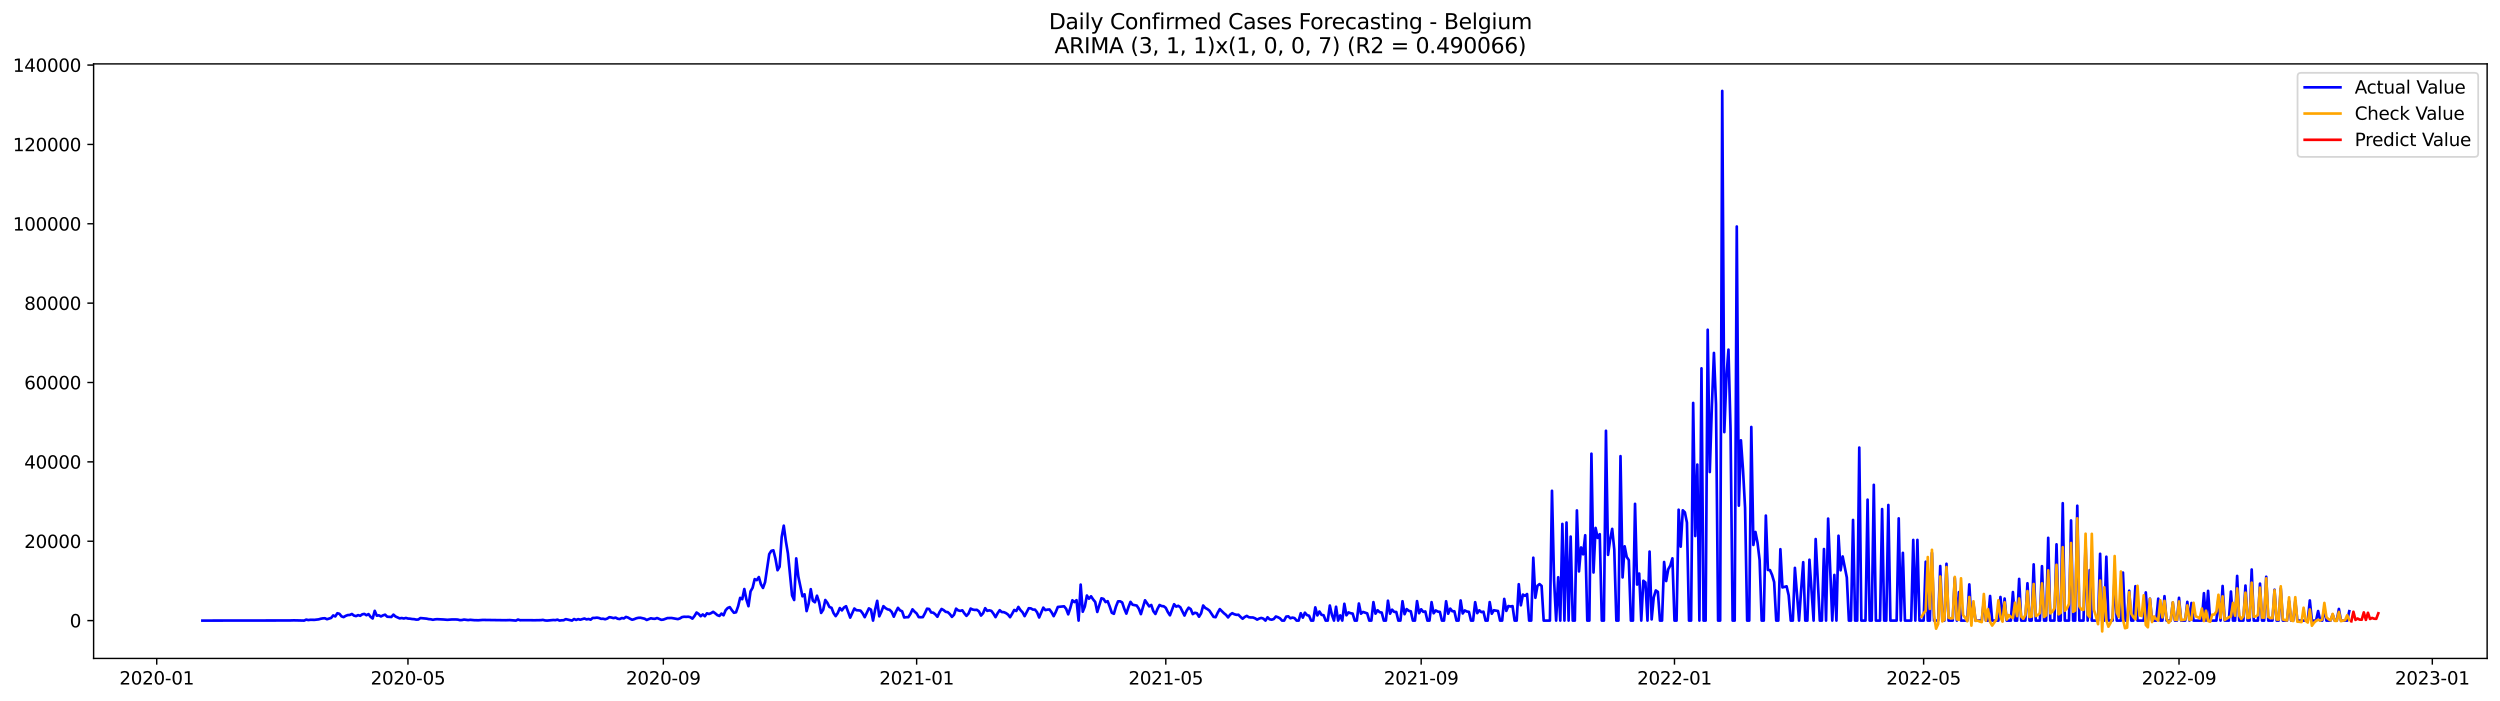 <?xml version="1.0" encoding="utf-8" standalone="no"?>
<!DOCTYPE svg PUBLIC "-//W3C//DTD SVG 1.1//EN"
  "http://www.w3.org/Graphics/SVG/1.1/DTD/svg11.dtd">
<svg xmlns:xlink="http://www.w3.org/1999/xlink" width="1398.775pt" height="392.274pt" viewBox="0 0 1398.775 392.274" xmlns="http://www.w3.org/2000/svg" version="1.1">
 <defs>
  <style type="text/css">*{stroke-linejoin: round; stroke-linecap: butt}</style>
 </defs>
 <g id="figure_1">
  <g id="patch_1">
   <path d="M 0 392.274 
L 1398.775 392.274 
L 1398.775 0 
L 0 0 
z
" style="fill: #ffffff"/>
  </g>
  <g id="axes_1">
   <g id="patch_2">
    <path d="M 52.375 368.396 
L 1391.575 368.396 
L 1391.575 35.755 
L 52.375 35.755 
z
" style="fill: #ffffff"/>
   </g>
   <g id="matplotlib.axis_1">
    <g id="xtick_1">
     <g id="line2d_1">
      <defs>
       <path id="m10ea19c171" d="M 0 0 
L 0 3.5 
" style="stroke: #000000; stroke-width: 0.8"/>
      </defs>
      <g>
       <use xlink:href="#m10ea19c171" x="87.69" y="368.396" style="stroke: #000000; stroke-width: 0.8"/>
      </g>
     </g>
     <g id="text_1">
      <!-- 2020-01 -->
      <g transform="translate(66.799 382.994)scale(0.1 -0.1)">
       <defs>
        <path id="DejaVuSans-32" d="M 1228 531 
L 3431 531 
L 3431 0 
L 469 0 
L 469 531 
Q 828 903 1448 1529 
Q 2069 2156 2228 2338 
Q 2531 2678 2651 2914 
Q 2772 3150 2772 3378 
Q 2772 3750 2511 3984 
Q 2250 4219 1831 4219 
Q 1534 4219 1204 4116 
Q 875 4013 500 3803 
L 500 4441 
Q 881 4594 1212 4672 
Q 1544 4750 1819 4750 
Q 2544 4750 2975 4387 
Q 3406 4025 3406 3419 
Q 3406 3131 3298 2873 
Q 3191 2616 2906 2266 
Q 2828 2175 2409 1742 
Q 1991 1309 1228 531 
z
" transform="scale(0.016)"/>
        <path id="DejaVuSans-30" d="M 2034 4250 
Q 1547 4250 1301 3770 
Q 1056 3291 1056 2328 
Q 1056 1369 1301 889 
Q 1547 409 2034 409 
Q 2525 409 2770 889 
Q 3016 1369 3016 2328 
Q 3016 3291 2770 3770 
Q 2525 4250 2034 4250 
z
M 2034 4750 
Q 2819 4750 3233 4129 
Q 3647 3509 3647 2328 
Q 3647 1150 3233 529 
Q 2819 -91 2034 -91 
Q 1250 -91 836 529 
Q 422 1150 422 2328 
Q 422 3509 836 4129 
Q 1250 4750 2034 4750 
z
" transform="scale(0.016)"/>
        <path id="DejaVuSans-2d" d="M 313 2009 
L 1997 2009 
L 1997 1497 
L 313 1497 
L 313 2009 
z
" transform="scale(0.016)"/>
        <path id="DejaVuSans-31" d="M 794 531 
L 1825 531 
L 1825 4091 
L 703 3866 
L 703 4441 
L 1819 4666 
L 2450 4666 
L 2450 531 
L 3481 531 
L 3481 0 
L 794 0 
L 794 531 
z
" transform="scale(0.016)"/>
       </defs>
       <use xlink:href="#DejaVuSans-32"/>
       <use xlink:href="#DejaVuSans-30" x="63.623"/>
       <use xlink:href="#DejaVuSans-32" x="127.246"/>
       <use xlink:href="#DejaVuSans-30" x="190.869"/>
       <use xlink:href="#DejaVuSans-2d" x="254.492"/>
       <use xlink:href="#DejaVuSans-30" x="290.576"/>
       <use xlink:href="#DejaVuSans-31" x="354.199"/>
      </g>
     </g>
    </g>
    <g id="xtick_2">
     <g id="line2d_2">
      <g>
       <use xlink:href="#m10ea19c171" x="228.255" y="368.396" style="stroke: #000000; stroke-width: 0.8"/>
      </g>
     </g>
     <g id="text_2">
      <!-- 2020-05 -->
      <g transform="translate(207.364 382.994)scale(0.1 -0.1)">
       <defs>
        <path id="DejaVuSans-35" d="M 691 4666 
L 3169 4666 
L 3169 4134 
L 1269 4134 
L 1269 2991 
Q 1406 3038 1543 3061 
Q 1681 3084 1819 3084 
Q 2600 3084 3056 2656 
Q 3513 2228 3513 1497 
Q 3513 744 3044 326 
Q 2575 -91 1722 -91 
Q 1428 -91 1123 -41 
Q 819 9 494 109 
L 494 744 
Q 775 591 1075 516 
Q 1375 441 1709 441 
Q 2250 441 2565 725 
Q 2881 1009 2881 1497 
Q 2881 1984 2565 2268 
Q 2250 2553 1709 2553 
Q 1456 2553 1204 2497 
Q 953 2441 691 2322 
L 691 4666 
z
" transform="scale(0.016)"/>
       </defs>
       <use xlink:href="#DejaVuSans-32"/>
       <use xlink:href="#DejaVuSans-30" x="63.623"/>
       <use xlink:href="#DejaVuSans-32" x="127.246"/>
       <use xlink:href="#DejaVuSans-30" x="190.869"/>
       <use xlink:href="#DejaVuSans-2d" x="254.492"/>
       <use xlink:href="#DejaVuSans-30" x="290.576"/>
       <use xlink:href="#DejaVuSans-35" x="354.199"/>
      </g>
     </g>
    </g>
    <g id="xtick_3">
     <g id="line2d_3">
      <g>
       <use xlink:href="#m10ea19c171" x="371.144" y="368.396" style="stroke: #000000; stroke-width: 0.8"/>
      </g>
     </g>
     <g id="text_3">
      <!-- 2020-09 -->
      <g transform="translate(350.252 382.994)scale(0.1 -0.1)">
       <defs>
        <path id="DejaVuSans-39" d="M 703 97 
L 703 672 
Q 941 559 1184 500 
Q 1428 441 1663 441 
Q 2288 441 2617 861 
Q 2947 1281 2994 2138 
Q 2813 1869 2534 1725 
Q 2256 1581 1919 1581 
Q 1219 1581 811 2004 
Q 403 2428 403 3163 
Q 403 3881 828 4315 
Q 1253 4750 1959 4750 
Q 2769 4750 3195 4129 
Q 3622 3509 3622 2328 
Q 3622 1225 3098 567 
Q 2575 -91 1691 -91 
Q 1453 -91 1209 -44 
Q 966 3 703 97 
z
M 1959 2075 
Q 2384 2075 2632 2365 
Q 2881 2656 2881 3163 
Q 2881 3666 2632 3958 
Q 2384 4250 1959 4250 
Q 1534 4250 1286 3958 
Q 1038 3666 1038 3163 
Q 1038 2656 1286 2365 
Q 1534 2075 1959 2075 
z
" transform="scale(0.016)"/>
       </defs>
       <use xlink:href="#DejaVuSans-32"/>
       <use xlink:href="#DejaVuSans-30" x="63.623"/>
       <use xlink:href="#DejaVuSans-32" x="127.246"/>
       <use xlink:href="#DejaVuSans-30" x="190.869"/>
       <use xlink:href="#DejaVuSans-2d" x="254.492"/>
       <use xlink:href="#DejaVuSans-30" x="290.576"/>
       <use xlink:href="#DejaVuSans-39" x="354.199"/>
      </g>
     </g>
    </g>
    <g id="xtick_4">
     <g id="line2d_4">
      <g>
       <use xlink:href="#m10ea19c171" x="512.87" y="368.396" style="stroke: #000000; stroke-width: 0.8"/>
      </g>
     </g>
     <g id="text_4">
      <!-- 2021-01 -->
      <g transform="translate(491.979 382.994)scale(0.1 -0.1)">
       <use xlink:href="#DejaVuSans-32"/>
       <use xlink:href="#DejaVuSans-30" x="63.623"/>
       <use xlink:href="#DejaVuSans-32" x="127.246"/>
       <use xlink:href="#DejaVuSans-31" x="190.869"/>
       <use xlink:href="#DejaVuSans-2d" x="254.492"/>
       <use xlink:href="#DejaVuSans-30" x="290.576"/>
       <use xlink:href="#DejaVuSans-31" x="354.199"/>
      </g>
     </g>
    </g>
    <g id="xtick_5">
     <g id="line2d_5">
      <g>
       <use xlink:href="#m10ea19c171" x="652.273" y="368.396" style="stroke: #000000; stroke-width: 0.8"/>
      </g>
     </g>
     <g id="text_5">
      <!-- 2021-05 -->
      <g transform="translate(631.382 382.994)scale(0.1 -0.1)">
       <use xlink:href="#DejaVuSans-32"/>
       <use xlink:href="#DejaVuSans-30" x="63.623"/>
       <use xlink:href="#DejaVuSans-32" x="127.246"/>
       <use xlink:href="#DejaVuSans-31" x="190.869"/>
       <use xlink:href="#DejaVuSans-2d" x="254.492"/>
       <use xlink:href="#DejaVuSans-30" x="290.576"/>
       <use xlink:href="#DejaVuSans-35" x="354.199"/>
      </g>
     </g>
    </g>
    <g id="xtick_6">
     <g id="line2d_6">
      <g>
       <use xlink:href="#m10ea19c171" x="795.162" y="368.396" style="stroke: #000000; stroke-width: 0.8"/>
      </g>
     </g>
     <g id="text_6">
      <!-- 2021-09 -->
      <g transform="translate(774.27 382.994)scale(0.1 -0.1)">
       <use xlink:href="#DejaVuSans-32"/>
       <use xlink:href="#DejaVuSans-30" x="63.623"/>
       <use xlink:href="#DejaVuSans-32" x="127.246"/>
       <use xlink:href="#DejaVuSans-31" x="190.869"/>
       <use xlink:href="#DejaVuSans-2d" x="254.492"/>
       <use xlink:href="#DejaVuSans-30" x="290.576"/>
       <use xlink:href="#DejaVuSans-39" x="354.199"/>
      </g>
     </g>
    </g>
    <g id="xtick_7">
     <g id="line2d_7">
      <g>
       <use xlink:href="#m10ea19c171" x="936.888" y="368.396" style="stroke: #000000; stroke-width: 0.8"/>
      </g>
     </g>
     <g id="text_7">
      <!-- 2022-01 -->
      <g transform="translate(915.997 382.994)scale(0.1 -0.1)">
       <use xlink:href="#DejaVuSans-32"/>
       <use xlink:href="#DejaVuSans-30" x="63.623"/>
       <use xlink:href="#DejaVuSans-32" x="127.246"/>
       <use xlink:href="#DejaVuSans-32" x="190.869"/>
       <use xlink:href="#DejaVuSans-2d" x="254.492"/>
       <use xlink:href="#DejaVuSans-30" x="290.576"/>
       <use xlink:href="#DejaVuSans-31" x="354.199"/>
      </g>
     </g>
    </g>
    <g id="xtick_8">
     <g id="line2d_8">
      <g>
       <use xlink:href="#m10ea19c171" x="1076.291" y="368.396" style="stroke: #000000; stroke-width: 0.8"/>
      </g>
     </g>
     <g id="text_8">
      <!-- 2022-05 -->
      <g transform="translate(1055.4 382.994)scale(0.1 -0.1)">
       <use xlink:href="#DejaVuSans-32"/>
       <use xlink:href="#DejaVuSans-30" x="63.623"/>
       <use xlink:href="#DejaVuSans-32" x="127.246"/>
       <use xlink:href="#DejaVuSans-32" x="190.869"/>
       <use xlink:href="#DejaVuSans-2d" x="254.492"/>
       <use xlink:href="#DejaVuSans-30" x="290.576"/>
       <use xlink:href="#DejaVuSans-35" x="354.199"/>
      </g>
     </g>
    </g>
    <g id="xtick_9">
     <g id="line2d_9">
      <g>
       <use xlink:href="#m10ea19c171" x="1219.18" y="368.396" style="stroke: #000000; stroke-width: 0.8"/>
      </g>
     </g>
     <g id="text_9">
      <!-- 2022-09 -->
      <g transform="translate(1198.288 382.994)scale(0.1 -0.1)">
       <use xlink:href="#DejaVuSans-32"/>
       <use xlink:href="#DejaVuSans-30" x="63.623"/>
       <use xlink:href="#DejaVuSans-32" x="127.246"/>
       <use xlink:href="#DejaVuSans-32" x="190.869"/>
       <use xlink:href="#DejaVuSans-2d" x="254.492"/>
       <use xlink:href="#DejaVuSans-30" x="290.576"/>
       <use xlink:href="#DejaVuSans-39" x="354.199"/>
      </g>
     </g>
    </g>
    <g id="xtick_10">
     <g id="line2d_10">
      <g>
       <use xlink:href="#m10ea19c171" x="1360.906" y="368.396" style="stroke: #000000; stroke-width: 0.8"/>
      </g>
     </g>
     <g id="text_10">
      <!-- 2023-01 -->
      <g transform="translate(1340.015 382.994)scale(0.1 -0.1)">
       <defs>
        <path id="DejaVuSans-33" d="M 2597 2516 
Q 3050 2419 3304 2112 
Q 3559 1806 3559 1356 
Q 3559 666 3084 287 
Q 2609 -91 1734 -91 
Q 1441 -91 1130 -33 
Q 819 25 488 141 
L 488 750 
Q 750 597 1062 519 
Q 1375 441 1716 441 
Q 2309 441 2620 675 
Q 2931 909 2931 1356 
Q 2931 1769 2642 2001 
Q 2353 2234 1838 2234 
L 1294 2234 
L 1294 2753 
L 1863 2753 
Q 2328 2753 2575 2939 
Q 2822 3125 2822 3475 
Q 2822 3834 2567 4026 
Q 2313 4219 1838 4219 
Q 1578 4219 1281 4162 
Q 984 4106 628 3988 
L 628 4550 
Q 988 4650 1302 4700 
Q 1616 4750 1894 4750 
Q 2613 4750 3031 4423 
Q 3450 4097 3450 3541 
Q 3450 3153 3228 2886 
Q 3006 2619 2597 2516 
z
" transform="scale(0.016)"/>
       </defs>
       <use xlink:href="#DejaVuSans-32"/>
       <use xlink:href="#DejaVuSans-30" x="63.623"/>
       <use xlink:href="#DejaVuSans-32" x="127.246"/>
       <use xlink:href="#DejaVuSans-33" x="190.869"/>
       <use xlink:href="#DejaVuSans-2d" x="254.492"/>
       <use xlink:href="#DejaVuSans-30" x="290.576"/>
       <use xlink:href="#DejaVuSans-31" x="354.199"/>
      </g>
     </g>
    </g>
   </g>
   <g id="matplotlib.axis_2">
    <g id="ytick_1">
     <g id="line2d_11">
      <defs>
       <path id="mbe55eff5ca" d="M 0 0 
L -3.5 0 
" style="stroke: #000000; stroke-width: 0.8"/>
      </defs>
      <g>
       <use xlink:href="#mbe55eff5ca" x="52.375" y="347.223" style="stroke: #000000; stroke-width: 0.8"/>
      </g>
     </g>
     <g id="text_11">
      <!-- 0 -->
      <g transform="translate(39.013 351.022)scale(0.1 -0.1)">
       <use xlink:href="#DejaVuSans-30"/>
      </g>
     </g>
    </g>
    <g id="ytick_2">
     <g id="line2d_12">
      <g>
       <use xlink:href="#mbe55eff5ca" x="52.375" y="302.819" style="stroke: #000000; stroke-width: 0.8"/>
      </g>
     </g>
     <g id="text_12">
      <!-- 20000 -->
      <g transform="translate(13.562 306.619)scale(0.1 -0.1)">
       <use xlink:href="#DejaVuSans-32"/>
       <use xlink:href="#DejaVuSans-30" x="63.623"/>
       <use xlink:href="#DejaVuSans-30" x="127.246"/>
       <use xlink:href="#DejaVuSans-30" x="190.869"/>
       <use xlink:href="#DejaVuSans-30" x="254.492"/>
      </g>
     </g>
    </g>
    <g id="ytick_3">
     <g id="line2d_13">
      <g>
       <use xlink:href="#mbe55eff5ca" x="52.375" y="258.416" style="stroke: #000000; stroke-width: 0.8"/>
      </g>
     </g>
     <g id="text_13">
      <!-- 40000 -->
      <g transform="translate(13.562 262.215)scale(0.1 -0.1)">
       <defs>
        <path id="DejaVuSans-34" d="M 2419 4116 
L 825 1625 
L 2419 1625 
L 2419 4116 
z
M 2253 4666 
L 3047 4666 
L 3047 1625 
L 3713 1625 
L 3713 1100 
L 3047 1100 
L 3047 0 
L 2419 0 
L 2419 1100 
L 313 1100 
L 313 1709 
L 2253 4666 
z
" transform="scale(0.016)"/>
       </defs>
       <use xlink:href="#DejaVuSans-34"/>
       <use xlink:href="#DejaVuSans-30" x="63.623"/>
       <use xlink:href="#DejaVuSans-30" x="127.246"/>
       <use xlink:href="#DejaVuSans-30" x="190.869"/>
       <use xlink:href="#DejaVuSans-30" x="254.492"/>
      </g>
     </g>
    </g>
    <g id="ytick_4">
     <g id="line2d_14">
      <g>
       <use xlink:href="#mbe55eff5ca" x="52.375" y="214.013" style="stroke: #000000; stroke-width: 0.8"/>
      </g>
     </g>
     <g id="text_14">
      <!-- 60000 -->
      <g transform="translate(13.562 217.812)scale(0.1 -0.1)">
       <defs>
        <path id="DejaVuSans-36" d="M 2113 2584 
Q 1688 2584 1439 2293 
Q 1191 2003 1191 1497 
Q 1191 994 1439 701 
Q 1688 409 2113 409 
Q 2538 409 2786 701 
Q 3034 994 3034 1497 
Q 3034 2003 2786 2293 
Q 2538 2584 2113 2584 
z
M 3366 4563 
L 3366 3988 
Q 3128 4100 2886 4159 
Q 2644 4219 2406 4219 
Q 1781 4219 1451 3797 
Q 1122 3375 1075 2522 
Q 1259 2794 1537 2939 
Q 1816 3084 2150 3084 
Q 2853 3084 3261 2657 
Q 3669 2231 3669 1497 
Q 3669 778 3244 343 
Q 2819 -91 2113 -91 
Q 1303 -91 875 529 
Q 447 1150 447 2328 
Q 447 3434 972 4092 
Q 1497 4750 2381 4750 
Q 2619 4750 2861 4703 
Q 3103 4656 3366 4563 
z
" transform="scale(0.016)"/>
       </defs>
       <use xlink:href="#DejaVuSans-36"/>
       <use xlink:href="#DejaVuSans-30" x="63.623"/>
       <use xlink:href="#DejaVuSans-30" x="127.246"/>
       <use xlink:href="#DejaVuSans-30" x="190.869"/>
       <use xlink:href="#DejaVuSans-30" x="254.492"/>
      </g>
     </g>
    </g>
    <g id="ytick_5">
     <g id="line2d_15">
      <g>
       <use xlink:href="#mbe55eff5ca" x="52.375" y="169.61" style="stroke: #000000; stroke-width: 0.8"/>
      </g>
     </g>
     <g id="text_15">
      <!-- 80000 -->
      <g transform="translate(13.562 173.409)scale(0.1 -0.1)">
       <defs>
        <path id="DejaVuSans-38" d="M 2034 2216 
Q 1584 2216 1326 1975 
Q 1069 1734 1069 1313 
Q 1069 891 1326 650 
Q 1584 409 2034 409 
Q 2484 409 2743 651 
Q 3003 894 3003 1313 
Q 3003 1734 2745 1975 
Q 2488 2216 2034 2216 
z
M 1403 2484 
Q 997 2584 770 2862 
Q 544 3141 544 3541 
Q 544 4100 942 4425 
Q 1341 4750 2034 4750 
Q 2731 4750 3128 4425 
Q 3525 4100 3525 3541 
Q 3525 3141 3298 2862 
Q 3072 2584 2669 2484 
Q 3125 2378 3379 2068 
Q 3634 1759 3634 1313 
Q 3634 634 3220 271 
Q 2806 -91 2034 -91 
Q 1263 -91 848 271 
Q 434 634 434 1313 
Q 434 1759 690 2068 
Q 947 2378 1403 2484 
z
M 1172 3481 
Q 1172 3119 1398 2916 
Q 1625 2713 2034 2713 
Q 2441 2713 2670 2916 
Q 2900 3119 2900 3481 
Q 2900 3844 2670 4047 
Q 2441 4250 2034 4250 
Q 1625 4250 1398 4047 
Q 1172 3844 1172 3481 
z
" transform="scale(0.016)"/>
       </defs>
       <use xlink:href="#DejaVuSans-38"/>
       <use xlink:href="#DejaVuSans-30" x="63.623"/>
       <use xlink:href="#DejaVuSans-30" x="127.246"/>
       <use xlink:href="#DejaVuSans-30" x="190.869"/>
       <use xlink:href="#DejaVuSans-30" x="254.492"/>
      </g>
     </g>
    </g>
    <g id="ytick_6">
     <g id="line2d_16">
      <g>
       <use xlink:href="#mbe55eff5ca" x="52.375" y="125.207" style="stroke: #000000; stroke-width: 0.8"/>
      </g>
     </g>
     <g id="text_16">
      <!-- 100000 -->
      <g transform="translate(7.2 129.006)scale(0.1 -0.1)">
       <use xlink:href="#DejaVuSans-31"/>
       <use xlink:href="#DejaVuSans-30" x="63.623"/>
       <use xlink:href="#DejaVuSans-30" x="127.246"/>
       <use xlink:href="#DejaVuSans-30" x="190.869"/>
       <use xlink:href="#DejaVuSans-30" x="254.492"/>
       <use xlink:href="#DejaVuSans-30" x="318.115"/>
      </g>
     </g>
    </g>
    <g id="ytick_7">
     <g id="line2d_17">
      <g>
       <use xlink:href="#mbe55eff5ca" x="52.375" y="80.803" style="stroke: #000000; stroke-width: 0.8"/>
      </g>
     </g>
     <g id="text_17">
      <!-- 120000 -->
      <g transform="translate(7.2 84.603)scale(0.1 -0.1)">
       <use xlink:href="#DejaVuSans-31"/>
       <use xlink:href="#DejaVuSans-32" x="63.623"/>
       <use xlink:href="#DejaVuSans-30" x="127.246"/>
       <use xlink:href="#DejaVuSans-30" x="190.869"/>
       <use xlink:href="#DejaVuSans-30" x="254.492"/>
       <use xlink:href="#DejaVuSans-30" x="318.115"/>
      </g>
     </g>
    </g>
    <g id="ytick_8">
     <g id="line2d_18">
      <g>
       <use xlink:href="#mbe55eff5ca" x="52.375" y="36.4" style="stroke: #000000; stroke-width: 0.8"/>
      </g>
     </g>
     <g id="text_18">
      <!-- 140000 -->
      <g transform="translate(7.2 40.199)scale(0.1 -0.1)">
       <use xlink:href="#DejaVuSans-31"/>
       <use xlink:href="#DejaVuSans-34" x="63.623"/>
       <use xlink:href="#DejaVuSans-30" x="127.246"/>
       <use xlink:href="#DejaVuSans-30" x="190.869"/>
       <use xlink:href="#DejaVuSans-30" x="254.492"/>
       <use xlink:href="#DejaVuSans-30" x="318.115"/>
      </g>
     </g>
    </g>
   </g>
   <g id="line2d_19">
    <path d="M 113.248 347.223 
L 162.039 347.163 
L 164.362 347.089 
L 166.686 347.136 
L 170.171 347.223 
L 171.332 346.679 
L 172.494 346.934 
L 173.656 346.785 
L 175.979 346.812 
L 178.303 346.537 
L 179.464 346.197 
L 180.626 345.984 
L 181.788 345.922 
L 182.949 346.463 
L 185.273 345.74 
L 186.434 344.341 
L 187.596 344.894 
L 188.758 343.115 
L 189.919 343.444 
L 191.081 344.863 
L 192.243 345.278 
L 193.405 344.583 
L 194.566 344.15 
L 195.728 344.066 
L 196.89 343.535 
L 198.051 344.425 
L 199.213 344.729 
L 200.375 344.159 
L 201.536 344.539 
L 202.698 343.715 
L 203.86 343.484 
L 205.021 344.223 
L 206.183 343.606 
L 207.345 345.131 
L 208.507 346.046 
L 209.668 341.774 
L 210.83 344.479 
L 211.992 344.272 
L 213.153 344.903 
L 214.315 344.308 
L 215.477 343.921 
L 216.638 345.062 
L 218.962 345.207 
L 220.124 343.901 
L 221.285 344.932 
L 223.609 345.995 
L 224.77 345.786 
L 225.932 346.057 
L 227.094 345.757 
L 228.255 346.084 
L 229.417 346.146 
L 230.579 346.359 
L 231.74 346.421 
L 232.902 346.685 
L 234.064 346.619 
L 235.226 345.804 
L 238.711 346.146 
L 239.872 346.406 
L 241.034 346.49 
L 242.196 346.774 
L 243.357 346.541 
L 244.519 346.432 
L 248.004 346.603 
L 250.328 346.796 
L 252.651 346.61 
L 254.974 346.597 
L 256.136 346.668 
L 257.298 346.972 
L 258.459 346.919 
L 259.621 346.652 
L 261.944 346.945 
L 263.106 346.79 
L 265.43 347.005 
L 267.753 347.041 
L 270.076 346.856 
L 282.855 347.025 
L 285.178 346.939 
L 288.663 347.223 
L 289.825 346.645 
L 290.987 347.027 
L 294.472 346.994 
L 299.119 347.041 
L 302.604 346.976 
L 303.765 346.828 
L 304.927 347.129 
L 306.089 347.223 
L 309.574 346.896 
L 310.736 346.974 
L 311.897 346.694 
L 313.059 347.223 
L 314.221 347.058 
L 315.382 347.021 
L 316.544 346.41 
L 320.029 347.223 
L 321.191 346.361 
L 322.353 346.859 
L 323.514 346.403 
L 324.676 346.734 
L 326.999 346.05 
L 328.161 346.559 
L 329.323 346.33 
L 330.484 346.703 
L 331.646 345.729 
L 332.808 345.733 
L 333.969 345.569 
L 335.131 345.777 
L 336.293 346.23 
L 337.455 346.19 
L 338.616 346.481 
L 339.778 346.09 
L 340.94 345.318 
L 342.101 345.518 
L 343.263 345.853 
L 344.425 345.555 
L 345.586 346.184 
L 346.748 346.361 
L 347.91 345.804 
L 349.071 346.015 
L 350.233 345.176 
L 351.395 345.544 
L 352.557 346.215 
L 353.718 346.754 
L 354.88 346.417 
L 356.042 345.931 
L 357.203 345.671 
L 358.365 345.633 
L 360.688 346.184 
L 361.85 346.876 
L 364.173 345.928 
L 365.335 346.179 
L 366.497 346.219 
L 367.659 345.786 
L 369.982 346.792 
L 371.144 346.665 
L 373.467 345.817 
L 375.79 345.777 
L 379.275 346.397 
L 380.437 346.002 
L 381.599 345.276 
L 382.761 345.071 
L 383.922 345.134 
L 385.084 345.054 
L 386.246 345.333 
L 387.407 346.137 
L 388.569 344.663 
L 389.731 342.72 
L 390.892 343.508 
L 392.054 344.783 
L 393.216 343.788 
L 394.377 344.787 
L 395.539 343.151 
L 396.701 343.535 
L 397.863 343.047 
L 399.024 342.321 
L 400.186 343.166 
L 401.348 344.168 
L 402.509 344.616 
L 403.671 343.311 
L 404.833 344.254 
L 405.994 341.435 
L 407.156 340.174 
L 408.318 339.699 
L 409.48 341.424 
L 410.641 342.853 
L 411.803 342.587 
L 412.965 339.281 
L 414.126 334.506 
L 415.288 335.267 
L 416.45 329.572 
L 417.611 335.396 
L 418.773 339.181 
L 419.935 330.882 
L 421.096 328.86 
L 422.258 324.026 
L 423.42 324.595 
L 424.582 322.881 
L 425.743 326.935 
L 426.905 328.957 
L 428.067 325.734 
L 430.39 310.044 
L 431.552 308.219 
L 432.713 307.906 
L 433.875 312.539 
L 435.037 319.056 
L 436.198 317.093 
L 437.36 300.493 
L 438.522 294.114 
L 439.684 302.695 
L 440.845 309.669 
L 443.169 333.154 
L 444.33 335.709 
L 445.492 312.428 
L 446.654 322.517 
L 448.977 333.626 
L 450.139 332.523 
L 451.3 341.91 
L 452.462 337.692 
L 453.624 329.648 
L 454.786 336.117 
L 455.947 336.968 
L 457.109 333.307 
L 458.271 336.879 
L 459.432 342.933 
L 460.594 341.153 
L 461.756 335.718 
L 462.917 337.283 
L 464.079 339.639 
L 465.241 340.065 
L 466.402 343.06 
L 467.564 344.729 
L 468.726 343.002 
L 469.888 340.198 
L 471.049 341.528 
L 472.211 339.903 
L 473.373 339.188 
L 475.696 345.566 
L 478.019 340.473 
L 479.181 341.439 
L 480.343 341.49 
L 481.504 341.666 
L 482.666 343.195 
L 483.828 345.316 
L 486.151 340.405 
L 487.313 341.108 
L 488.475 347.223 
L 489.636 341.091 
L 490.798 336.171 
L 491.96 344.838 
L 493.121 342.314 
L 494.283 339.15 
L 495.445 340.238 
L 496.607 340.929 
L 497.768 341.182 
L 498.93 342.405 
L 500.092 345.045 
L 501.253 342.343 
L 502.415 340.092 
L 503.577 341.488 
L 504.738 342.023 
L 505.9 345.482 
L 507.062 345.342 
L 508.223 345.32 
L 509.385 343.499 
L 510.547 340.937 
L 511.709 342.218 
L 512.87 343.242 
L 514.032 345.269 
L 515.194 345.353 
L 516.355 345.278 
L 517.517 343.12 
L 518.679 340.569 
L 519.84 340.733 
L 521.002 342.676 
L 522.164 342.802 
L 523.325 343.739 
L 524.487 345.091 
L 525.649 342.563 
L 526.811 340.724 
L 527.972 341.368 
L 529.134 342.332 
L 530.296 342.516 
L 531.457 343.604 
L 532.619 345.154 
L 533.781 343.939 
L 534.942 340.549 
L 536.104 341.515 
L 537.266 341.797 
L 538.427 341.488 
L 539.589 343.2 
L 540.751 344.576 
L 541.913 343.262 
L 543.074 340.518 
L 544.236 341.062 
L 545.398 341.266 
L 546.559 341.191 
L 547.721 342.081 
L 548.883 344.416 
L 550.044 343.107 
L 551.206 340.287 
L 552.368 341.779 
L 553.529 341.484 
L 554.691 341.81 
L 555.853 343.36 
L 557.015 345.285 
L 558.176 343.113 
L 559.338 341.413 
L 560.5 342.452 
L 561.661 342.516 
L 562.823 343.016 
L 563.985 343.857 
L 565.146 345.32 
L 566.308 343.411 
L 567.47 341.279 
L 568.631 341.85 
L 569.793 339.592 
L 570.955 341.361 
L 572.117 342.574 
L 573.278 344.734 
L 575.602 340.311 
L 576.763 340.393 
L 577.925 341.075 
L 579.087 341.095 
L 580.248 342.567 
L 581.41 345.484 
L 583.734 339.976 
L 584.895 341.355 
L 586.057 341.097 
L 587.219 341.008 
L 588.38 342.6 
L 589.542 344.743 
L 590.704 342.421 
L 591.865 339.599 
L 595.35 339.235 
L 596.512 340.647 
L 597.674 343.719 
L 598.836 340.196 
L 599.997 335.864 
L 601.159 336.879 
L 602.321 335.811 
L 603.482 347.223 
L 604.644 327.097 
L 605.806 342.267 
L 606.967 339.37 
L 608.129 333.202 
L 609.291 334.972 
L 610.452 333.629 
L 611.614 335.385 
L 612.776 336.801 
L 613.938 342.385 
L 616.261 334.765 
L 617.423 335.085 
L 618.584 336.866 
L 619.746 336.368 
L 620.908 339.403 
L 622.069 342.853 
L 623.231 343.428 
L 624.393 339.366 
L 625.554 336.466 
L 626.716 336.433 
L 627.878 337.077 
L 629.04 340.587 
L 630.201 343.331 
L 631.363 339.732 
L 632.525 336.759 
L 633.686 338.358 
L 636.01 338.815 
L 637.171 340.571 
L 638.333 343.604 
L 640.656 335.871 
L 642.98 339.272 
L 644.142 338.489 
L 645.303 341.945 
L 646.465 343.515 
L 647.627 340.682 
L 648.788 338.509 
L 649.95 339.09 
L 651.112 339.215 
L 652.273 340.107 
L 653.435 342.498 
L 654.597 344.261 
L 656.92 338.078 
L 658.082 339.412 
L 659.244 338.957 
L 660.405 339.754 
L 662.729 344.41 
L 663.89 341.77 
L 665.052 340.005 
L 666.214 340.806 
L 667.375 343.602 
L 668.537 342.856 
L 669.699 343.111 
L 670.86 345.065 
L 672.022 343.184 
L 673.184 338.786 
L 674.346 340.136 
L 675.507 340.771 
L 676.669 341.637 
L 678.992 345.134 
L 680.154 345.324 
L 681.316 342.838 
L 682.477 340.804 
L 684.801 343.093 
L 685.963 344.032 
L 687.124 345.444 
L 688.286 343.897 
L 689.448 343.095 
L 690.609 343.673 
L 691.771 344.006 
L 692.933 343.964 
L 694.094 345.162 
L 695.256 346.181 
L 696.418 345.216 
L 697.579 344.596 
L 698.741 345.344 
L 699.903 345.482 
L 701.065 345.498 
L 702.226 345.951 
L 703.388 346.688 
L 704.55 346.095 
L 705.711 345.733 
L 706.873 346.128 
L 708.035 347.223 
L 709.196 345.373 
L 710.358 346.488 
L 711.52 346.723 
L 712.681 346.346 
L 713.843 344.945 
L 715.005 345.342 
L 716.167 345.962 
L 717.328 347.223 
L 718.49 347.223 
L 719.652 344.998 
L 720.813 344.843 
L 721.975 345.933 
L 723.137 345.549 
L 724.298 345.84 
L 725.46 347.223 
L 726.622 347.223 
L 727.783 343.104 
L 728.945 345.575 
L 730.107 342.805 
L 731.269 344.154 
L 732.43 344.507 
L 733.592 347.223 
L 734.754 347.223 
L 735.915 339.832 
L 737.077 344.33 
L 738.239 342.152 
L 739.4 343.997 
L 740.562 344.239 
L 741.724 347.223 
L 742.885 347.223 
L 744.047 338.797 
L 745.209 343.966 
L 746.371 347.223 
L 747.532 339.483 
L 748.694 347.223 
L 749.856 344.328 
L 751.017 347.223 
L 752.179 337.827 
L 753.341 344.263 
L 754.502 342.651 
L 755.664 343.089 
L 756.826 343.306 
L 757.987 347.223 
L 759.149 347.223 
L 760.311 337.669 
L 761.473 343.36 
L 762.634 342.392 
L 764.958 343.184 
L 766.119 347.223 
L 767.281 347.223 
L 768.443 336.892 
L 769.604 343.342 
L 770.766 341.43 
L 771.928 342.518 
L 773.09 342.751 
L 774.251 347.223 
L 775.413 347.223 
L 776.575 336.1 
L 777.736 343.357 
L 778.898 341.126 
L 780.06 342.356 
L 781.221 342.409 
L 782.383 347.223 
L 783.545 347.223 
L 784.706 336.397 
L 785.868 343.646 
L 787.03 340.795 
L 788.192 341.746 
L 789.353 342.041 
L 790.515 347.223 
L 791.677 347.223 
L 792.838 336.342 
L 794 343.107 
L 795.162 340.913 
L 796.323 342.329 
L 797.485 342.121 
L 798.647 347.223 
L 799.808 347.223 
L 800.97 336.903 
L 802.132 343.122 
L 803.294 341.555 
L 804.455 342.183 
L 805.617 342.361 
L 806.779 347.223 
L 807.94 347.223 
L 809.102 336.422 
L 810.264 343.393 
L 811.425 340.544 
L 812.587 341.985 
L 813.749 342.025 
L 814.91 347.223 
L 816.072 347.223 
L 817.234 335.964 
L 818.396 343.233 
L 819.557 341.552 
L 820.719 342.145 
L 821.881 342.338 
L 823.042 347.223 
L 824.204 347.223 
L 825.366 336.932 
L 826.527 343.062 
L 827.689 341.475 
L 828.851 342.487 
L 830.012 342.243 
L 831.174 347.223 
L 832.336 347.223 
L 833.498 336.877 
L 834.659 343.382 
L 835.821 341.441 
L 838.144 341.863 
L 839.306 347.223 
L 840.468 347.223 
L 841.629 335.101 
L 842.791 341.806 
L 843.953 339.081 
L 845.114 339.337 
L 846.276 339.124 
L 847.438 347.223 
L 848.6 347.223 
L 849.761 326.877 
L 850.923 338.666 
L 852.085 332.676 
L 853.246 333.371 
L 854.408 332.388 
L 855.57 347.223 
L 856.731 347.223 
L 857.893 312.051 
L 859.055 334.468 
L 860.216 327.75 
L 861.378 326.808 
L 862.54 327.825 
L 863.702 347.223 
L 867.187 347.223 
L 868.348 274.606 
L 869.51 324.599 
L 870.672 347.223 
L 871.833 322.99 
L 872.995 347.223 
L 874.157 293.124 
L 875.319 347.223 
L 876.48 292.345 
L 877.642 347.223 
L 878.804 300.235 
L 879.965 347.223 
L 881.127 347.223 
L 882.289 285.587 
L 883.45 319.719 
L 884.612 306.29 
L 885.774 310.148 
L 886.935 299.485 
L 888.097 347.223 
L 889.259 347.223 
L 890.421 253.843 
L 891.582 320.325 
L 892.744 295.382 
L 893.906 300.963 
L 895.067 298.885 
L 896.229 347.223 
L 897.391 347.223 
L 898.552 241.019 
L 899.714 310.444 
L 900.876 301.911 
L 902.037 295.908 
L 903.199 307.46 
L 904.361 347.223 
L 905.523 347.223 
L 906.684 255.221 
L 907.846 323.072 
L 909.008 305.675 
L 910.169 311.636 
L 911.331 313.376 
L 912.493 347.223 
L 913.654 347.223 
L 914.816 281.903 
L 915.978 327.073 
L 917.139 320.912 
L 918.301 347.223 
L 919.463 324.932 
L 920.625 325.9 
L 921.786 347.223 
L 922.948 308.614 
L 924.11 346.572 
L 925.271 334.261 
L 926.433 330.365 
L 927.595 331.164 
L 928.756 347.223 
L 929.918 347.223 
L 931.08 314.453 
L 932.241 325.099 
L 933.403 318.483 
L 934.565 316.416 
L 935.727 312.397 
L 936.888 347.223 
L 938.05 347.223 
L 939.212 285.189 
L 940.373 305.861 
L 941.535 285.511 
L 942.697 286.652 
L 943.858 292.398 
L 945.02 347.223 
L 946.182 347.223 
L 947.343 225.456 
L 948.505 299.909 
L 949.667 259.924 
L 950.829 347.223 
L 951.99 206.094 
L 953.152 347.223 
L 954.314 347.223 
L 955.475 184.494 
L 956.637 264.111 
L 957.799 227.665 
L 958.96 197.477 
L 960.122 226.273 
L 961.284 347.223 
L 962.446 347.223 
L 963.607 50.876 
L 964.769 241.781 
L 965.931 211.289 
L 967.092 195.619 
L 968.254 240.209 
L 969.416 347.223 
L 970.577 347.223 
L 971.739 126.73 
L 972.901 282.922 
L 974.062 246.365 
L 975.224 262.797 
L 976.386 284.21 
L 977.548 347.223 
L 978.709 347.223 
L 979.871 238.89 
L 981.033 304.913 
L 982.194 297.64 
L 983.356 303.672 
L 984.518 313.383 
L 985.679 347.223 
L 986.841 347.223 
L 988.003 288.482 
L 989.164 318.889 
L 990.326 318.996 
L 991.488 321.684 
L 992.65 325.676 
L 993.811 347.223 
L 994.973 347.223 
L 996.135 307.284 
L 997.296 328.671 
L 999.62 328.054 
L 1000.781 333.105 
L 1001.943 347.223 
L 1003.105 347.223 
L 1004.266 317.739 
L 1006.59 347.223 
L 1007.752 330.043 
L 1008.913 314.557 
L 1010.075 347.223 
L 1011.237 347.223 
L 1012.398 313.177 
L 1014.722 347.223 
L 1015.883 301.601 
L 1018.207 347.223 
L 1019.368 347.223 
L 1020.53 307.189 
L 1021.692 347.223 
L 1022.854 290.165 
L 1025.177 347.223 
L 1026.339 321.686 
L 1027.5 347.223 
L 1028.662 299.747 
L 1029.824 319.095 
L 1030.985 311.34 
L 1033.309 323.13 
L 1034.47 347.223 
L 1035.632 347.223 
L 1036.794 290.915 
L 1037.956 347.223 
L 1039.117 347.223 
L 1040.279 250.421 
L 1041.441 347.223 
L 1043.764 347.223 
L 1044.926 279.563 
L 1046.087 347.223 
L 1047.249 347.223 
L 1048.411 271.273 
L 1049.573 347.223 
L 1051.896 347.223 
L 1053.058 284.838 
L 1054.219 347.223 
L 1055.381 347.223 
L 1056.543 282.545 
L 1057.704 347.223 
L 1061.189 347.223 
L 1062.351 290.034 
L 1063.513 347.223 
L 1064.675 309.327 
L 1065.836 347.223 
L 1069.321 347.223 
L 1070.483 302.105 
L 1071.645 347.223 
L 1072.806 302.076 
L 1073.968 347.223 
L 1076.291 347.223 
L 1077.453 314.295 
L 1078.615 347.223 
L 1079.777 347.223 
L 1080.938 309.353 
L 1082.1 347.223 
L 1084.423 347.223 
L 1085.585 316.704 
L 1086.747 347.223 
L 1087.908 347.223 
L 1089.07 315.441 
L 1090.232 347.223 
L 1092.555 347.223 
L 1093.717 323.409 
L 1094.879 347.223 
L 1096.04 331.304 
L 1097.202 347.223 
L 1100.687 347.223 
L 1101.849 326.986 
L 1103.01 347.223 
L 1104.172 337.987 
L 1105.334 347.223 
L 1108.819 347.223 
L 1109.981 336.144 
L 1111.142 347.223 
L 1112.304 347.223 
L 1113.466 333.467 
L 1114.627 347.223 
L 1118.112 347.223 
L 1119.274 334.026 
L 1120.436 347.223 
L 1121.597 334.892 
L 1122.759 347.223 
L 1125.083 347.223 
L 1126.244 331.264 
L 1127.406 347.223 
L 1128.568 347.223 
L 1129.729 323.911 
L 1130.891 347.223 
L 1133.214 347.223 
L 1134.376 326.342 
L 1135.538 347.223 
L 1136.699 347.223 
L 1137.861 315.772 
L 1139.023 347.223 
L 1141.346 347.223 
L 1142.508 316.782 
L 1143.67 347.223 
L 1144.831 347.223 
L 1145.993 300.919 
L 1147.155 347.223 
L 1149.478 347.223 
L 1150.64 304.556 
L 1151.802 347.223 
L 1152.963 347.223 
L 1154.125 281.541 
L 1155.287 347.223 
L 1157.61 347.223 
L 1158.772 291.215 
L 1159.933 347.223 
L 1161.095 347.223 
L 1162.257 282.965 
L 1163.418 347.223 
L 1165.742 347.223 
L 1166.904 303.794 
L 1168.065 347.223 
L 1169.227 318.982 
L 1170.389 347.223 
L 1173.874 347.223 
L 1175.035 309.857 
L 1176.197 347.223 
L 1177.359 347.223 
L 1178.52 311.491 
L 1179.682 347.223 
L 1182.006 347.223 
L 1183.167 322.921 
L 1184.329 347.223 
L 1186.652 347.223 
L 1187.814 320.363 
L 1188.976 347.223 
L 1190.137 347.223 
L 1191.299 330.527 
L 1192.461 347.223 
L 1193.622 347.223 
L 1194.784 327.987 
L 1195.946 347.223 
L 1199.431 347.223 
L 1200.593 331.462 
L 1201.754 347.223 
L 1202.916 334.983 
L 1204.078 347.223 
L 1206.401 347.223 
L 1207.563 334.956 
L 1208.724 347.223 
L 1209.886 347.223 
L 1211.048 333.569 
L 1212.21 347.223 
L 1214.533 347.223 
L 1215.695 337.132 
L 1216.856 347.223 
L 1218.018 347.223 
L 1219.18 334.481 
L 1220.341 347.223 
L 1222.665 347.223 
L 1223.826 336.746 
L 1224.988 347.223 
L 1226.15 337.396 
L 1227.312 347.223 
L 1231.958 347.223 
L 1233.12 331.888 
L 1234.282 347.223 
L 1235.443 330.607 
L 1236.605 347.223 
L 1240.09 347.223 
L 1241.252 334.741 
L 1242.414 347.223 
L 1243.575 327.865 
L 1244.737 347.223 
L 1247.06 347.223 
L 1248.222 330.976 
L 1249.384 347.223 
L 1250.545 347.223 
L 1251.707 322.233 
L 1252.869 347.223 
L 1255.192 347.223 
L 1256.354 327.623 
L 1257.516 347.223 
L 1258.677 347.223 
L 1259.839 318.64 
L 1261.001 347.223 
L 1263.324 347.223 
L 1264.486 326.549 
L 1265.647 347.223 
L 1266.809 347.223 
L 1267.971 322.701 
L 1269.133 347.223 
L 1271.456 347.223 
L 1272.618 329.963 
L 1273.779 347.223 
L 1274.941 347.223 
L 1276.103 329.239 
L 1277.264 347.223 
L 1279.588 347.223 
L 1280.749 336.437 
L 1281.911 347.223 
L 1283.073 347.223 
L 1284.235 336.248 
L 1285.396 347.223 
L 1291.205 347.223 
L 1292.366 335.953 
L 1293.528 347.223 
L 1295.851 347.223 
L 1297.013 341.881 
L 1298.175 347.223 
L 1299.337 347.223 
L 1300.498 340.558 
L 1301.66 347.223 
L 1303.983 347.223 
L 1305.145 343.83 
L 1306.307 347.223 
L 1307.468 347.223 
L 1308.63 340.707 
L 1309.792 347.223 
L 1313.277 347.223 
L 1314.439 341.97 
L 1314.439 341.97 
" clip-path="url(#pcdfa32d359)" style="fill: none; stroke: #0000ff; stroke-width: 1.5; stroke-linecap: square"/>
   </g>
   <g id="line2d_20">
    <path d="M 1075.13 345.121 
L 1076.291 343.091 
L 1077.453 341.764 
L 1078.615 311.676 
L 1079.777 340.664 
L 1080.938 307.628 
L 1082.1 344.266 
L 1083.262 351.748 
L 1084.423 349.07 
L 1085.585 322.575 
L 1086.747 347.684 
L 1087.908 346.793 
L 1089.07 317.266 
L 1090.232 345.62 
L 1091.393 345.957 
L 1092.555 345.967 
L 1093.717 322.794 
L 1094.879 346.544 
L 1096.04 346.764 
L 1097.202 323.564 
L 1098.364 344.136 
L 1099.525 345.611 
L 1100.687 347.613 
L 1101.849 334.038 
L 1103.01 350.032 
L 1104.172 336.438 
L 1105.334 347.395 
L 1106.495 347.247 
L 1107.657 347.749 
L 1108.819 348.062 
L 1109.981 332.342 
L 1111.142 347.261 
L 1112.304 340.768 
L 1113.466 347.939 
L 1114.627 350.013 
L 1116.951 346.704 
L 1118.112 335.877 
L 1119.274 345.162 
L 1120.436 347.795 
L 1121.597 336.998 
L 1122.759 346.671 
L 1123.921 344.133 
L 1125.083 345.168 
L 1126.244 345.718 
L 1127.406 337.201 
L 1128.568 344.731 
L 1129.729 334.842 
L 1130.891 344.986 
L 1132.053 346.194 
L 1133.214 344.128 
L 1134.376 330.711 
L 1135.538 345.23 
L 1136.699 345.035 
L 1137.861 326.747 
L 1139.023 344.682 
L 1140.185 344.115 
L 1141.346 343.011 
L 1142.508 326.396 
L 1143.67 345.207 
L 1144.831 344.303 
L 1145.993 319.116 
L 1147.155 343.193 
L 1148.316 342.218 
L 1149.478 340.391 
L 1150.64 316.019 
L 1151.802 343.73 
L 1152.963 342.87 
L 1154.125 306.16 
L 1155.287 341.709 
L 1156.448 340.395 
L 1157.61 337.913 
L 1158.772 303.808 
L 1159.933 342.311 
L 1161.095 341.582 
L 1162.257 290.017 
L 1163.418 339.295 
L 1164.58 341.048 
L 1165.742 341.19 
L 1166.904 298.62 
L 1168.065 343.876 
L 1169.227 345.252 
L 1170.389 298.68 
L 1171.55 341.154 
L 1172.712 344.773 
L 1173.874 349.222 
L 1175.035 324.814 
L 1176.197 353.276 
L 1177.359 328.612 
L 1178.52 346.875 
L 1179.682 350.649 
L 1180.844 348.58 
L 1182.006 345.65 
L 1183.167 311.114 
L 1184.329 342.711 
L 1185.491 345.223 
L 1186.652 319.751 
L 1187.814 346.404 
L 1188.976 351.492 
L 1190.137 351.17 
L 1191.299 331.358 
L 1192.461 343.363 
L 1193.622 345.299 
L 1194.784 346.471 
L 1195.946 327.76 
L 1197.108 344.304 
L 1198.269 344.643 
L 1199.431 333.101 
L 1200.593 349.701 
L 1201.754 350.966 
L 1202.916 335.052 
L 1204.078 348.036 
L 1205.239 344.917 
L 1206.401 346.37 
L 1207.563 347.204 
L 1208.724 335.89 
L 1209.886 345.438 
L 1211.048 336.211 
L 1212.21 346.28 
L 1213.371 348.47 
L 1214.533 347.122 
L 1215.695 337.021 
L 1216.856 346.765 
L 1218.018 346.872 
L 1219.18 336.532 
L 1220.341 347.006 
L 1222.665 346.561 
L 1223.826 338.743 
L 1224.988 346.909 
L 1226.15 346.7 
L 1227.312 337.264 
L 1228.473 344.804 
L 1229.635 345.299 
L 1230.797 346.007 
L 1231.958 340.472 
L 1233.12 347.476 
L 1234.282 341.679 
L 1235.443 347.44 
L 1236.605 347.876 
L 1237.767 343.917 
L 1238.929 343.827 
L 1240.09 342.132 
L 1241.252 332.776 
L 1242.414 345.706 
L 1243.575 333.678 
L 1244.737 346.891 
L 1245.899 346.04 
L 1247.06 345.345 
L 1248.222 344.877 
L 1249.384 337.292 
L 1250.545 344.473 
L 1251.707 329.252 
L 1252.869 344.501 
L 1254.031 346.271 
L 1255.192 344.831 
L 1256.354 331.586 
L 1257.516 345.759 
L 1258.677 345.514 
L 1259.839 326.01 
L 1261.001 345.057 
L 1262.162 344.834 
L 1263.324 344.158 
L 1264.486 328.803 
L 1265.647 345.551 
L 1266.809 345.579 
L 1267.971 323.588 
L 1269.133 345.16 
L 1270.294 345.729 
L 1271.456 345.88 
L 1272.618 330.252 
L 1273.779 346.588 
L 1274.941 346.676 
L 1276.103 328.039 
L 1277.264 346.559 
L 1278.426 346.931 
L 1279.588 347.172 
L 1280.749 334.225 
L 1281.911 347.154 
L 1283.073 347.469 
L 1284.235 334.139 
L 1285.396 347.837 
L 1286.558 347.892 
L 1287.72 348.075 
L 1288.881 340.03 
L 1290.043 347.35 
L 1291.205 348.303 
L 1292.366 340.978 
L 1293.528 350.104 
L 1294.69 348.454 
L 1295.851 347.371 
L 1297.013 346.735 
L 1298.175 347.227 
L 1299.337 346.565 
L 1300.498 337.347 
L 1301.66 345.358 
L 1302.822 346.422 
L 1303.983 347.12 
L 1305.145 343.479 
L 1306.307 347.359 
L 1307.468 347.379 
L 1308.63 342.375 
L 1309.792 347.539 
L 1312.115 346.955 
L 1313.277 344.22 
L 1314.439 346.852 
L 1314.439 346.852 
" clip-path="url(#pcdfa32d359)" style="fill: none; stroke: #ffa500; stroke-width: 1.5; stroke-linecap: square"/>
   </g>
   <g id="line2d_21">
    <path d="M 1315.6 347.605 
L 1316.762 342.29 
L 1317.924 346.821 
L 1319.085 346.076 
L 1320.247 346.672 
L 1321.409 346.734 
L 1322.57 342.641 
L 1323.732 346.83 
L 1324.894 342.871 
L 1326.055 346.324 
L 1327.217 345.74 
L 1328.379 346.181 
L 1329.541 346.237 
L 1330.702 343.137 
" clip-path="url(#pcdfa32d359)" style="fill: none; stroke: #ff0000; stroke-width: 1.5; stroke-linecap: square"/>
   </g>
   <g id="patch_3">
    <path d="M 52.375 368.396 
L 52.375 35.755 
" style="fill: none; stroke: #000000; stroke-width: 0.8; stroke-linejoin: miter; stroke-linecap: square"/>
   </g>
   <g id="patch_4">
    <path d="M 1391.575 368.396 
L 1391.575 35.755 
" style="fill: none; stroke: #000000; stroke-width: 0.8; stroke-linejoin: miter; stroke-linecap: square"/>
   </g>
   <g id="patch_5">
    <path d="M 52.375 368.396 
L 1391.575 368.396 
" style="fill: none; stroke: #000000; stroke-width: 0.8; stroke-linejoin: miter; stroke-linecap: square"/>
   </g>
   <g id="patch_6">
    <path d="M 52.375 35.755 
L 1391.575 35.755 
" style="fill: none; stroke: #000000; stroke-width: 0.8; stroke-linejoin: miter; stroke-linecap: square"/>
   </g>
   <g id="text_19">
    <!-- Daily Confirmed Cases Forecasting - Belgium -->
    <g transform="translate(586.877 16.318)scale(0.12 -0.12)">
     <defs>
      <path id="DejaVuSans-44" d="M 1259 4147 
L 1259 519 
L 2022 519 
Q 2988 519 3436 956 
Q 3884 1394 3884 2338 
Q 3884 3275 3436 3711 
Q 2988 4147 2022 4147 
L 1259 4147 
z
M 628 4666 
L 1925 4666 
Q 3281 4666 3915 4102 
Q 4550 3538 4550 2338 
Q 4550 1131 3912 565 
Q 3275 0 1925 0 
L 628 0 
L 628 4666 
z
" transform="scale(0.016)"/>
      <path id="DejaVuSans-61" d="M 2194 1759 
Q 1497 1759 1228 1600 
Q 959 1441 959 1056 
Q 959 750 1161 570 
Q 1363 391 1709 391 
Q 2188 391 2477 730 
Q 2766 1069 2766 1631 
L 2766 1759 
L 2194 1759 
z
M 3341 1997 
L 3341 0 
L 2766 0 
L 2766 531 
Q 2569 213 2275 61 
Q 1981 -91 1556 -91 
Q 1019 -91 701 211 
Q 384 513 384 1019 
Q 384 1609 779 1909 
Q 1175 2209 1959 2209 
L 2766 2209 
L 2766 2266 
Q 2766 2663 2505 2880 
Q 2244 3097 1772 3097 
Q 1472 3097 1187 3025 
Q 903 2953 641 2809 
L 641 3341 
Q 956 3463 1253 3523 
Q 1550 3584 1831 3584 
Q 2591 3584 2966 3190 
Q 3341 2797 3341 1997 
z
" transform="scale(0.016)"/>
      <path id="DejaVuSans-69" d="M 603 3500 
L 1178 3500 
L 1178 0 
L 603 0 
L 603 3500 
z
M 603 4863 
L 1178 4863 
L 1178 4134 
L 603 4134 
L 603 4863 
z
" transform="scale(0.016)"/>
      <path id="DejaVuSans-6c" d="M 603 4863 
L 1178 4863 
L 1178 0 
L 603 0 
L 603 4863 
z
" transform="scale(0.016)"/>
      <path id="DejaVuSans-79" d="M 2059 -325 
Q 1816 -950 1584 -1140 
Q 1353 -1331 966 -1331 
L 506 -1331 
L 506 -850 
L 844 -850 
Q 1081 -850 1212 -737 
Q 1344 -625 1503 -206 
L 1606 56 
L 191 3500 
L 800 3500 
L 1894 763 
L 2988 3500 
L 3597 3500 
L 2059 -325 
z
" transform="scale(0.016)"/>
      <path id="DejaVuSans-20" transform="scale(0.016)"/>
      <path id="DejaVuSans-43" d="M 4122 4306 
L 4122 3641 
Q 3803 3938 3442 4084 
Q 3081 4231 2675 4231 
Q 1875 4231 1450 3742 
Q 1025 3253 1025 2328 
Q 1025 1406 1450 917 
Q 1875 428 2675 428 
Q 3081 428 3442 575 
Q 3803 722 4122 1019 
L 4122 359 
Q 3791 134 3420 21 
Q 3050 -91 2638 -91 
Q 1578 -91 968 557 
Q 359 1206 359 2328 
Q 359 3453 968 4101 
Q 1578 4750 2638 4750 
Q 3056 4750 3426 4639 
Q 3797 4528 4122 4306 
z
" transform="scale(0.016)"/>
      <path id="DejaVuSans-6f" d="M 1959 3097 
Q 1497 3097 1228 2736 
Q 959 2375 959 1747 
Q 959 1119 1226 758 
Q 1494 397 1959 397 
Q 2419 397 2687 759 
Q 2956 1122 2956 1747 
Q 2956 2369 2687 2733 
Q 2419 3097 1959 3097 
z
M 1959 3584 
Q 2709 3584 3137 3096 
Q 3566 2609 3566 1747 
Q 3566 888 3137 398 
Q 2709 -91 1959 -91 
Q 1206 -91 779 398 
Q 353 888 353 1747 
Q 353 2609 779 3096 
Q 1206 3584 1959 3584 
z
" transform="scale(0.016)"/>
      <path id="DejaVuSans-6e" d="M 3513 2113 
L 3513 0 
L 2938 0 
L 2938 2094 
Q 2938 2591 2744 2837 
Q 2550 3084 2163 3084 
Q 1697 3084 1428 2787 
Q 1159 2491 1159 1978 
L 1159 0 
L 581 0 
L 581 3500 
L 1159 3500 
L 1159 2956 
Q 1366 3272 1645 3428 
Q 1925 3584 2291 3584 
Q 2894 3584 3203 3211 
Q 3513 2838 3513 2113 
z
" transform="scale(0.016)"/>
      <path id="DejaVuSans-66" d="M 2375 4863 
L 2375 4384 
L 1825 4384 
Q 1516 4384 1395 4259 
Q 1275 4134 1275 3809 
L 1275 3500 
L 2222 3500 
L 2222 3053 
L 1275 3053 
L 1275 0 
L 697 0 
L 697 3053 
L 147 3053 
L 147 3500 
L 697 3500 
L 697 3744 
Q 697 4328 969 4595 
Q 1241 4863 1831 4863 
L 2375 4863 
z
" transform="scale(0.016)"/>
      <path id="DejaVuSans-72" d="M 2631 2963 
Q 2534 3019 2420 3045 
Q 2306 3072 2169 3072 
Q 1681 3072 1420 2755 
Q 1159 2438 1159 1844 
L 1159 0 
L 581 0 
L 581 3500 
L 1159 3500 
L 1159 2956 
Q 1341 3275 1631 3429 
Q 1922 3584 2338 3584 
Q 2397 3584 2469 3576 
Q 2541 3569 2628 3553 
L 2631 2963 
z
" transform="scale(0.016)"/>
      <path id="DejaVuSans-6d" d="M 3328 2828 
Q 3544 3216 3844 3400 
Q 4144 3584 4550 3584 
Q 5097 3584 5394 3201 
Q 5691 2819 5691 2113 
L 5691 0 
L 5113 0 
L 5113 2094 
Q 5113 2597 4934 2840 
Q 4756 3084 4391 3084 
Q 3944 3084 3684 2787 
Q 3425 2491 3425 1978 
L 3425 0 
L 2847 0 
L 2847 2094 
Q 2847 2600 2669 2842 
Q 2491 3084 2119 3084 
Q 1678 3084 1418 2786 
Q 1159 2488 1159 1978 
L 1159 0 
L 581 0 
L 581 3500 
L 1159 3500 
L 1159 2956 
Q 1356 3278 1631 3431 
Q 1906 3584 2284 3584 
Q 2666 3584 2933 3390 
Q 3200 3197 3328 2828 
z
" transform="scale(0.016)"/>
      <path id="DejaVuSans-65" d="M 3597 1894 
L 3597 1613 
L 953 1613 
Q 991 1019 1311 708 
Q 1631 397 2203 397 
Q 2534 397 2845 478 
Q 3156 559 3463 722 
L 3463 178 
Q 3153 47 2828 -22 
Q 2503 -91 2169 -91 
Q 1331 -91 842 396 
Q 353 884 353 1716 
Q 353 2575 817 3079 
Q 1281 3584 2069 3584 
Q 2775 3584 3186 3129 
Q 3597 2675 3597 1894 
z
M 3022 2063 
Q 3016 2534 2758 2815 
Q 2500 3097 2075 3097 
Q 1594 3097 1305 2825 
Q 1016 2553 972 2059 
L 3022 2063 
z
" transform="scale(0.016)"/>
      <path id="DejaVuSans-64" d="M 2906 2969 
L 2906 4863 
L 3481 4863 
L 3481 0 
L 2906 0 
L 2906 525 
Q 2725 213 2448 61 
Q 2172 -91 1784 -91 
Q 1150 -91 751 415 
Q 353 922 353 1747 
Q 353 2572 751 3078 
Q 1150 3584 1784 3584 
Q 2172 3584 2448 3432 
Q 2725 3281 2906 2969 
z
M 947 1747 
Q 947 1113 1208 752 
Q 1469 391 1925 391 
Q 2381 391 2643 752 
Q 2906 1113 2906 1747 
Q 2906 2381 2643 2742 
Q 2381 3103 1925 3103 
Q 1469 3103 1208 2742 
Q 947 2381 947 1747 
z
" transform="scale(0.016)"/>
      <path id="DejaVuSans-73" d="M 2834 3397 
L 2834 2853 
Q 2591 2978 2328 3040 
Q 2066 3103 1784 3103 
Q 1356 3103 1142 2972 
Q 928 2841 928 2578 
Q 928 2378 1081 2264 
Q 1234 2150 1697 2047 
L 1894 2003 
Q 2506 1872 2764 1633 
Q 3022 1394 3022 966 
Q 3022 478 2636 193 
Q 2250 -91 1575 -91 
Q 1294 -91 989 -36 
Q 684 19 347 128 
L 347 722 
Q 666 556 975 473 
Q 1284 391 1588 391 
Q 1994 391 2212 530 
Q 2431 669 2431 922 
Q 2431 1156 2273 1281 
Q 2116 1406 1581 1522 
L 1381 1569 
Q 847 1681 609 1914 
Q 372 2147 372 2553 
Q 372 3047 722 3315 
Q 1072 3584 1716 3584 
Q 2034 3584 2315 3537 
Q 2597 3491 2834 3397 
z
" transform="scale(0.016)"/>
      <path id="DejaVuSans-46" d="M 628 4666 
L 3309 4666 
L 3309 4134 
L 1259 4134 
L 1259 2759 
L 3109 2759 
L 3109 2228 
L 1259 2228 
L 1259 0 
L 628 0 
L 628 4666 
z
" transform="scale(0.016)"/>
      <path id="DejaVuSans-63" d="M 3122 3366 
L 3122 2828 
Q 2878 2963 2633 3030 
Q 2388 3097 2138 3097 
Q 1578 3097 1268 2742 
Q 959 2388 959 1747 
Q 959 1106 1268 751 
Q 1578 397 2138 397 
Q 2388 397 2633 464 
Q 2878 531 3122 666 
L 3122 134 
Q 2881 22 2623 -34 
Q 2366 -91 2075 -91 
Q 1284 -91 818 406 
Q 353 903 353 1747 
Q 353 2603 823 3093 
Q 1294 3584 2113 3584 
Q 2378 3584 2631 3529 
Q 2884 3475 3122 3366 
z
" transform="scale(0.016)"/>
      <path id="DejaVuSans-74" d="M 1172 4494 
L 1172 3500 
L 2356 3500 
L 2356 3053 
L 1172 3053 
L 1172 1153 
Q 1172 725 1289 603 
Q 1406 481 1766 481 
L 2356 481 
L 2356 0 
L 1766 0 
Q 1100 0 847 248 
Q 594 497 594 1153 
L 594 3053 
L 172 3053 
L 172 3500 
L 594 3500 
L 594 4494 
L 1172 4494 
z
" transform="scale(0.016)"/>
      <path id="DejaVuSans-67" d="M 2906 1791 
Q 2906 2416 2648 2759 
Q 2391 3103 1925 3103 
Q 1463 3103 1205 2759 
Q 947 2416 947 1791 
Q 947 1169 1205 825 
Q 1463 481 1925 481 
Q 2391 481 2648 825 
Q 2906 1169 2906 1791 
z
M 3481 434 
Q 3481 -459 3084 -895 
Q 2688 -1331 1869 -1331 
Q 1566 -1331 1297 -1286 
Q 1028 -1241 775 -1147 
L 775 -588 
Q 1028 -725 1275 -790 
Q 1522 -856 1778 -856 
Q 2344 -856 2625 -561 
Q 2906 -266 2906 331 
L 2906 616 
Q 2728 306 2450 153 
Q 2172 0 1784 0 
Q 1141 0 747 490 
Q 353 981 353 1791 
Q 353 2603 747 3093 
Q 1141 3584 1784 3584 
Q 2172 3584 2450 3431 
Q 2728 3278 2906 2969 
L 2906 3500 
L 3481 3500 
L 3481 434 
z
" transform="scale(0.016)"/>
      <path id="DejaVuSans-42" d="M 1259 2228 
L 1259 519 
L 2272 519 
Q 2781 519 3026 730 
Q 3272 941 3272 1375 
Q 3272 1813 3026 2020 
Q 2781 2228 2272 2228 
L 1259 2228 
z
M 1259 4147 
L 1259 2741 
L 2194 2741 
Q 2656 2741 2882 2914 
Q 3109 3088 3109 3444 
Q 3109 3797 2882 3972 
Q 2656 4147 2194 4147 
L 1259 4147 
z
M 628 4666 
L 2241 4666 
Q 2963 4666 3353 4366 
Q 3744 4066 3744 3513 
Q 3744 3084 3544 2831 
Q 3344 2578 2956 2516 
Q 3422 2416 3680 2098 
Q 3938 1781 3938 1306 
Q 3938 681 3513 340 
Q 3088 0 2303 0 
L 628 0 
L 628 4666 
z
" transform="scale(0.016)"/>
      <path id="DejaVuSans-75" d="M 544 1381 
L 544 3500 
L 1119 3500 
L 1119 1403 
Q 1119 906 1312 657 
Q 1506 409 1894 409 
Q 2359 409 2629 706 
Q 2900 1003 2900 1516 
L 2900 3500 
L 3475 3500 
L 3475 0 
L 2900 0 
L 2900 538 
Q 2691 219 2414 64 
Q 2138 -91 1772 -91 
Q 1169 -91 856 284 
Q 544 659 544 1381 
z
M 1991 3584 
L 1991 3584 
z
" transform="scale(0.016)"/>
     </defs>
     <use xlink:href="#DejaVuSans-44"/>
     <use xlink:href="#DejaVuSans-61" x="77.002"/>
     <use xlink:href="#DejaVuSans-69" x="138.281"/>
     <use xlink:href="#DejaVuSans-6c" x="166.064"/>
     <use xlink:href="#DejaVuSans-79" x="193.848"/>
     <use xlink:href="#DejaVuSans-20" x="253.027"/>
     <use xlink:href="#DejaVuSans-43" x="284.814"/>
     <use xlink:href="#DejaVuSans-6f" x="354.639"/>
     <use xlink:href="#DejaVuSans-6e" x="415.82"/>
     <use xlink:href="#DejaVuSans-66" x="479.199"/>
     <use xlink:href="#DejaVuSans-69" x="514.404"/>
     <use xlink:href="#DejaVuSans-72" x="542.188"/>
     <use xlink:href="#DejaVuSans-6d" x="581.551"/>
     <use xlink:href="#DejaVuSans-65" x="678.963"/>
     <use xlink:href="#DejaVuSans-64" x="740.486"/>
     <use xlink:href="#DejaVuSans-20" x="803.963"/>
     <use xlink:href="#DejaVuSans-43" x="835.75"/>
     <use xlink:href="#DejaVuSans-61" x="905.574"/>
     <use xlink:href="#DejaVuSans-73" x="966.854"/>
     <use xlink:href="#DejaVuSans-65" x="1018.953"/>
     <use xlink:href="#DejaVuSans-73" x="1080.477"/>
     <use xlink:href="#DejaVuSans-20" x="1132.576"/>
     <use xlink:href="#DejaVuSans-46" x="1164.363"/>
     <use xlink:href="#DejaVuSans-6f" x="1218.258"/>
     <use xlink:href="#DejaVuSans-72" x="1279.439"/>
     <use xlink:href="#DejaVuSans-65" x="1318.303"/>
     <use xlink:href="#DejaVuSans-63" x="1379.826"/>
     <use xlink:href="#DejaVuSans-61" x="1434.807"/>
     <use xlink:href="#DejaVuSans-73" x="1496.086"/>
     <use xlink:href="#DejaVuSans-74" x="1548.186"/>
     <use xlink:href="#DejaVuSans-69" x="1587.395"/>
     <use xlink:href="#DejaVuSans-6e" x="1615.178"/>
     <use xlink:href="#DejaVuSans-67" x="1678.557"/>
     <use xlink:href="#DejaVuSans-20" x="1742.033"/>
     <use xlink:href="#DejaVuSans-2d" x="1773.82"/>
     <use xlink:href="#DejaVuSans-20" x="1809.904"/>
     <use xlink:href="#DejaVuSans-42" x="1841.691"/>
     <use xlink:href="#DejaVuSans-65" x="1910.295"/>
     <use xlink:href="#DejaVuSans-6c" x="1971.818"/>
     <use xlink:href="#DejaVuSans-67" x="1999.602"/>
     <use xlink:href="#DejaVuSans-69" x="2063.078"/>
     <use xlink:href="#DejaVuSans-75" x="2090.861"/>
     <use xlink:href="#DejaVuSans-6d" x="2154.24"/>
    </g>
    <!-- ARIMA (3, 1, 1)x(1, 0, 0, 7) (R2 = 0.490066) -->
    <g transform="translate(589.991 29.756)scale(0.12 -0.12)">
     <defs>
      <path id="DejaVuSans-41" d="M 2188 4044 
L 1331 1722 
L 3047 1722 
L 2188 4044 
z
M 1831 4666 
L 2547 4666 
L 4325 0 
L 3669 0 
L 3244 1197 
L 1141 1197 
L 716 0 
L 50 0 
L 1831 4666 
z
" transform="scale(0.016)"/>
      <path id="DejaVuSans-52" d="M 2841 2188 
Q 3044 2119 3236 1894 
Q 3428 1669 3622 1275 
L 4263 0 
L 3584 0 
L 2988 1197 
Q 2756 1666 2539 1819 
Q 2322 1972 1947 1972 
L 1259 1972 
L 1259 0 
L 628 0 
L 628 4666 
L 2053 4666 
Q 2853 4666 3247 4331 
Q 3641 3997 3641 3322 
Q 3641 2881 3436 2590 
Q 3231 2300 2841 2188 
z
M 1259 4147 
L 1259 2491 
L 2053 2491 
Q 2509 2491 2742 2702 
Q 2975 2913 2975 3322 
Q 2975 3731 2742 3939 
Q 2509 4147 2053 4147 
L 1259 4147 
z
" transform="scale(0.016)"/>
      <path id="DejaVuSans-49" d="M 628 4666 
L 1259 4666 
L 1259 0 
L 628 0 
L 628 4666 
z
" transform="scale(0.016)"/>
      <path id="DejaVuSans-4d" d="M 628 4666 
L 1569 4666 
L 2759 1491 
L 3956 4666 
L 4897 4666 
L 4897 0 
L 4281 0 
L 4281 4097 
L 3078 897 
L 2444 897 
L 1241 4097 
L 1241 0 
L 628 0 
L 628 4666 
z
" transform="scale(0.016)"/>
      <path id="DejaVuSans-28" d="M 1984 4856 
Q 1566 4138 1362 3434 
Q 1159 2731 1159 2009 
Q 1159 1288 1364 580 
Q 1569 -128 1984 -844 
L 1484 -844 
Q 1016 -109 783 600 
Q 550 1309 550 2009 
Q 550 2706 781 3412 
Q 1013 4119 1484 4856 
L 1984 4856 
z
" transform="scale(0.016)"/>
      <path id="DejaVuSans-2c" d="M 750 794 
L 1409 794 
L 1409 256 
L 897 -744 
L 494 -744 
L 750 256 
L 750 794 
z
" transform="scale(0.016)"/>
      <path id="DejaVuSans-29" d="M 513 4856 
L 1013 4856 
Q 1481 4119 1714 3412 
Q 1947 2706 1947 2009 
Q 1947 1309 1714 600 
Q 1481 -109 1013 -844 
L 513 -844 
Q 928 -128 1133 580 
Q 1338 1288 1338 2009 
Q 1338 2731 1133 3434 
Q 928 4138 513 4856 
z
" transform="scale(0.016)"/>
      <path id="DejaVuSans-78" d="M 3513 3500 
L 2247 1797 
L 3578 0 
L 2900 0 
L 1881 1375 
L 863 0 
L 184 0 
L 1544 1831 
L 300 3500 
L 978 3500 
L 1906 2253 
L 2834 3500 
L 3513 3500 
z
" transform="scale(0.016)"/>
      <path id="DejaVuSans-37" d="M 525 4666 
L 3525 4666 
L 3525 4397 
L 1831 0 
L 1172 0 
L 2766 4134 
L 525 4134 
L 525 4666 
z
" transform="scale(0.016)"/>
      <path id="DejaVuSans-3d" d="M 678 2906 
L 4684 2906 
L 4684 2381 
L 678 2381 
L 678 2906 
z
M 678 1631 
L 4684 1631 
L 4684 1100 
L 678 1100 
L 678 1631 
z
" transform="scale(0.016)"/>
      <path id="DejaVuSans-2e" d="M 684 794 
L 1344 794 
L 1344 0 
L 684 0 
L 684 794 
z
" transform="scale(0.016)"/>
     </defs>
     <use xlink:href="#DejaVuSans-41"/>
     <use xlink:href="#DejaVuSans-52" x="68.408"/>
     <use xlink:href="#DejaVuSans-49" x="137.891"/>
     <use xlink:href="#DejaVuSans-4d" x="167.383"/>
     <use xlink:href="#DejaVuSans-41" x="253.662"/>
     <use xlink:href="#DejaVuSans-20" x="322.07"/>
     <use xlink:href="#DejaVuSans-28" x="353.857"/>
     <use xlink:href="#DejaVuSans-33" x="392.871"/>
     <use xlink:href="#DejaVuSans-2c" x="456.494"/>
     <use xlink:href="#DejaVuSans-20" x="488.281"/>
     <use xlink:href="#DejaVuSans-31" x="520.068"/>
     <use xlink:href="#DejaVuSans-2c" x="583.691"/>
     <use xlink:href="#DejaVuSans-20" x="615.479"/>
     <use xlink:href="#DejaVuSans-31" x="647.266"/>
     <use xlink:href="#DejaVuSans-29" x="710.889"/>
     <use xlink:href="#DejaVuSans-78" x="749.902"/>
     <use xlink:href="#DejaVuSans-28" x="809.082"/>
     <use xlink:href="#DejaVuSans-31" x="848.096"/>
     <use xlink:href="#DejaVuSans-2c" x="911.719"/>
     <use xlink:href="#DejaVuSans-20" x="943.506"/>
     <use xlink:href="#DejaVuSans-30" x="975.293"/>
     <use xlink:href="#DejaVuSans-2c" x="1038.916"/>
     <use xlink:href="#DejaVuSans-20" x="1070.703"/>
     <use xlink:href="#DejaVuSans-30" x="1102.49"/>
     <use xlink:href="#DejaVuSans-2c" x="1166.113"/>
     <use xlink:href="#DejaVuSans-20" x="1197.9"/>
     <use xlink:href="#DejaVuSans-37" x="1229.688"/>
     <use xlink:href="#DejaVuSans-29" x="1293.311"/>
     <use xlink:href="#DejaVuSans-20" x="1332.324"/>
     <use xlink:href="#DejaVuSans-28" x="1364.111"/>
     <use xlink:href="#DejaVuSans-52" x="1403.125"/>
     <use xlink:href="#DejaVuSans-32" x="1472.607"/>
     <use xlink:href="#DejaVuSans-20" x="1536.23"/>
     <use xlink:href="#DejaVuSans-3d" x="1568.018"/>
     <use xlink:href="#DejaVuSans-20" x="1651.807"/>
     <use xlink:href="#DejaVuSans-30" x="1683.594"/>
     <use xlink:href="#DejaVuSans-2e" x="1747.217"/>
     <use xlink:href="#DejaVuSans-34" x="1779.004"/>
     <use xlink:href="#DejaVuSans-39" x="1842.627"/>
     <use xlink:href="#DejaVuSans-30" x="1906.25"/>
     <use xlink:href="#DejaVuSans-30" x="1969.873"/>
     <use xlink:href="#DejaVuSans-36" x="2033.496"/>
     <use xlink:href="#DejaVuSans-36" x="2097.119"/>
     <use xlink:href="#DejaVuSans-29" x="2160.742"/>
    </g>
   </g>
   <g id="legend_1">
    <g id="patch_7">
     <path d="M 1287.495 87.79 
L 1384.575 87.79 
Q 1386.575 87.79 1386.575 85.79 
L 1386.575 42.755 
Q 1386.575 40.755 1384.575 40.755 
L 1287.495 40.755 
Q 1285.495 40.755 1285.495 42.755 
L 1285.495 85.79 
Q 1285.495 87.79 1287.495 87.79 
z
" style="fill: #ffffff; opacity: 0.8; stroke: #cccccc; stroke-linejoin: miter"/>
    </g>
    <g id="line2d_22">
     <path d="M 1289.495 48.854 
L 1299.495 48.854 
L 1309.495 48.854 
" style="fill: none; stroke: #0000ff; stroke-width: 1.5; stroke-linecap: square"/>
    </g>
    <g id="text_20">
     <!-- Actual Value -->
     <g transform="translate(1317.495 52.354)scale(0.1 -0.1)">
      <defs>
       <path id="DejaVuSans-56" d="M 1831 0 
L 50 4666 
L 709 4666 
L 2188 738 
L 3669 4666 
L 4325 4666 
L 2547 0 
L 1831 0 
z
" transform="scale(0.016)"/>
      </defs>
      <use xlink:href="#DejaVuSans-41"/>
      <use xlink:href="#DejaVuSans-63" x="66.658"/>
      <use xlink:href="#DejaVuSans-74" x="121.639"/>
      <use xlink:href="#DejaVuSans-75" x="160.848"/>
      <use xlink:href="#DejaVuSans-61" x="224.227"/>
      <use xlink:href="#DejaVuSans-6c" x="285.506"/>
      <use xlink:href="#DejaVuSans-20" x="313.289"/>
      <use xlink:href="#DejaVuSans-56" x="345.076"/>
      <use xlink:href="#DejaVuSans-61" x="405.734"/>
      <use xlink:href="#DejaVuSans-6c" x="467.014"/>
      <use xlink:href="#DejaVuSans-75" x="494.797"/>
      <use xlink:href="#DejaVuSans-65" x="558.176"/>
     </g>
    </g>
    <g id="line2d_23">
     <path d="M 1289.495 63.532 
L 1299.495 63.532 
L 1309.495 63.532 
" style="fill: none; stroke: #ffa500; stroke-width: 1.5; stroke-linecap: square"/>
    </g>
    <g id="text_21">
     <!-- Check Value -->
     <g transform="translate(1317.495 67.032)scale(0.1 -0.1)">
      <defs>
       <path id="DejaVuSans-68" d="M 3513 2113 
L 3513 0 
L 2938 0 
L 2938 2094 
Q 2938 2591 2744 2837 
Q 2550 3084 2163 3084 
Q 1697 3084 1428 2787 
Q 1159 2491 1159 1978 
L 1159 0 
L 581 0 
L 581 4863 
L 1159 4863 
L 1159 2956 
Q 1366 3272 1645 3428 
Q 1925 3584 2291 3584 
Q 2894 3584 3203 3211 
Q 3513 2838 3513 2113 
z
" transform="scale(0.016)"/>
       <path id="DejaVuSans-6b" d="M 581 4863 
L 1159 4863 
L 1159 1991 
L 2875 3500 
L 3609 3500 
L 1753 1863 
L 3688 0 
L 2938 0 
L 1159 1709 
L 1159 0 
L 581 0 
L 581 4863 
z
" transform="scale(0.016)"/>
      </defs>
      <use xlink:href="#DejaVuSans-43"/>
      <use xlink:href="#DejaVuSans-68" x="69.824"/>
      <use xlink:href="#DejaVuSans-65" x="133.203"/>
      <use xlink:href="#DejaVuSans-63" x="194.727"/>
      <use xlink:href="#DejaVuSans-6b" x="249.707"/>
      <use xlink:href="#DejaVuSans-20" x="307.617"/>
      <use xlink:href="#DejaVuSans-56" x="339.404"/>
      <use xlink:href="#DejaVuSans-61" x="400.062"/>
      <use xlink:href="#DejaVuSans-6c" x="461.342"/>
      <use xlink:href="#DejaVuSans-75" x="489.125"/>
      <use xlink:href="#DejaVuSans-65" x="552.504"/>
     </g>
    </g>
    <g id="line2d_24">
     <path d="M 1289.495 78.21 
L 1299.495 78.21 
L 1309.495 78.21 
" style="fill: none; stroke: #ff0000; stroke-width: 1.5; stroke-linecap: square"/>
    </g>
    <g id="text_22">
     <!-- Predict Value -->
     <g transform="translate(1317.495 81.71)scale(0.1 -0.1)">
      <defs>
       <path id="DejaVuSans-50" d="M 1259 4147 
L 1259 2394 
L 2053 2394 
Q 2494 2394 2734 2622 
Q 2975 2850 2975 3272 
Q 2975 3691 2734 3919 
Q 2494 4147 2053 4147 
L 1259 4147 
z
M 628 4666 
L 2053 4666 
Q 2838 4666 3239 4311 
Q 3641 3956 3641 3272 
Q 3641 2581 3239 2228 
Q 2838 1875 2053 1875 
L 1259 1875 
L 1259 0 
L 628 0 
L 628 4666 
z
" transform="scale(0.016)"/>
      </defs>
      <use xlink:href="#DejaVuSans-50"/>
      <use xlink:href="#DejaVuSans-72" x="58.553"/>
      <use xlink:href="#DejaVuSans-65" x="97.416"/>
      <use xlink:href="#DejaVuSans-64" x="158.939"/>
      <use xlink:href="#DejaVuSans-69" x="222.416"/>
      <use xlink:href="#DejaVuSans-63" x="250.199"/>
      <use xlink:href="#DejaVuSans-74" x="305.18"/>
      <use xlink:href="#DejaVuSans-20" x="344.389"/>
      <use xlink:href="#DejaVuSans-56" x="376.176"/>
      <use xlink:href="#DejaVuSans-61" x="436.834"/>
      <use xlink:href="#DejaVuSans-6c" x="498.113"/>
      <use xlink:href="#DejaVuSans-75" x="525.896"/>
      <use xlink:href="#DejaVuSans-65" x="589.275"/>
     </g>
    </g>
   </g>
  </g>
 </g>
 <defs>
  <clipPath id="pcdfa32d359">
   <rect x="52.375" y="35.755" width="1339.2" height="332.64"/>
  </clipPath>
 </defs>
</svg>
